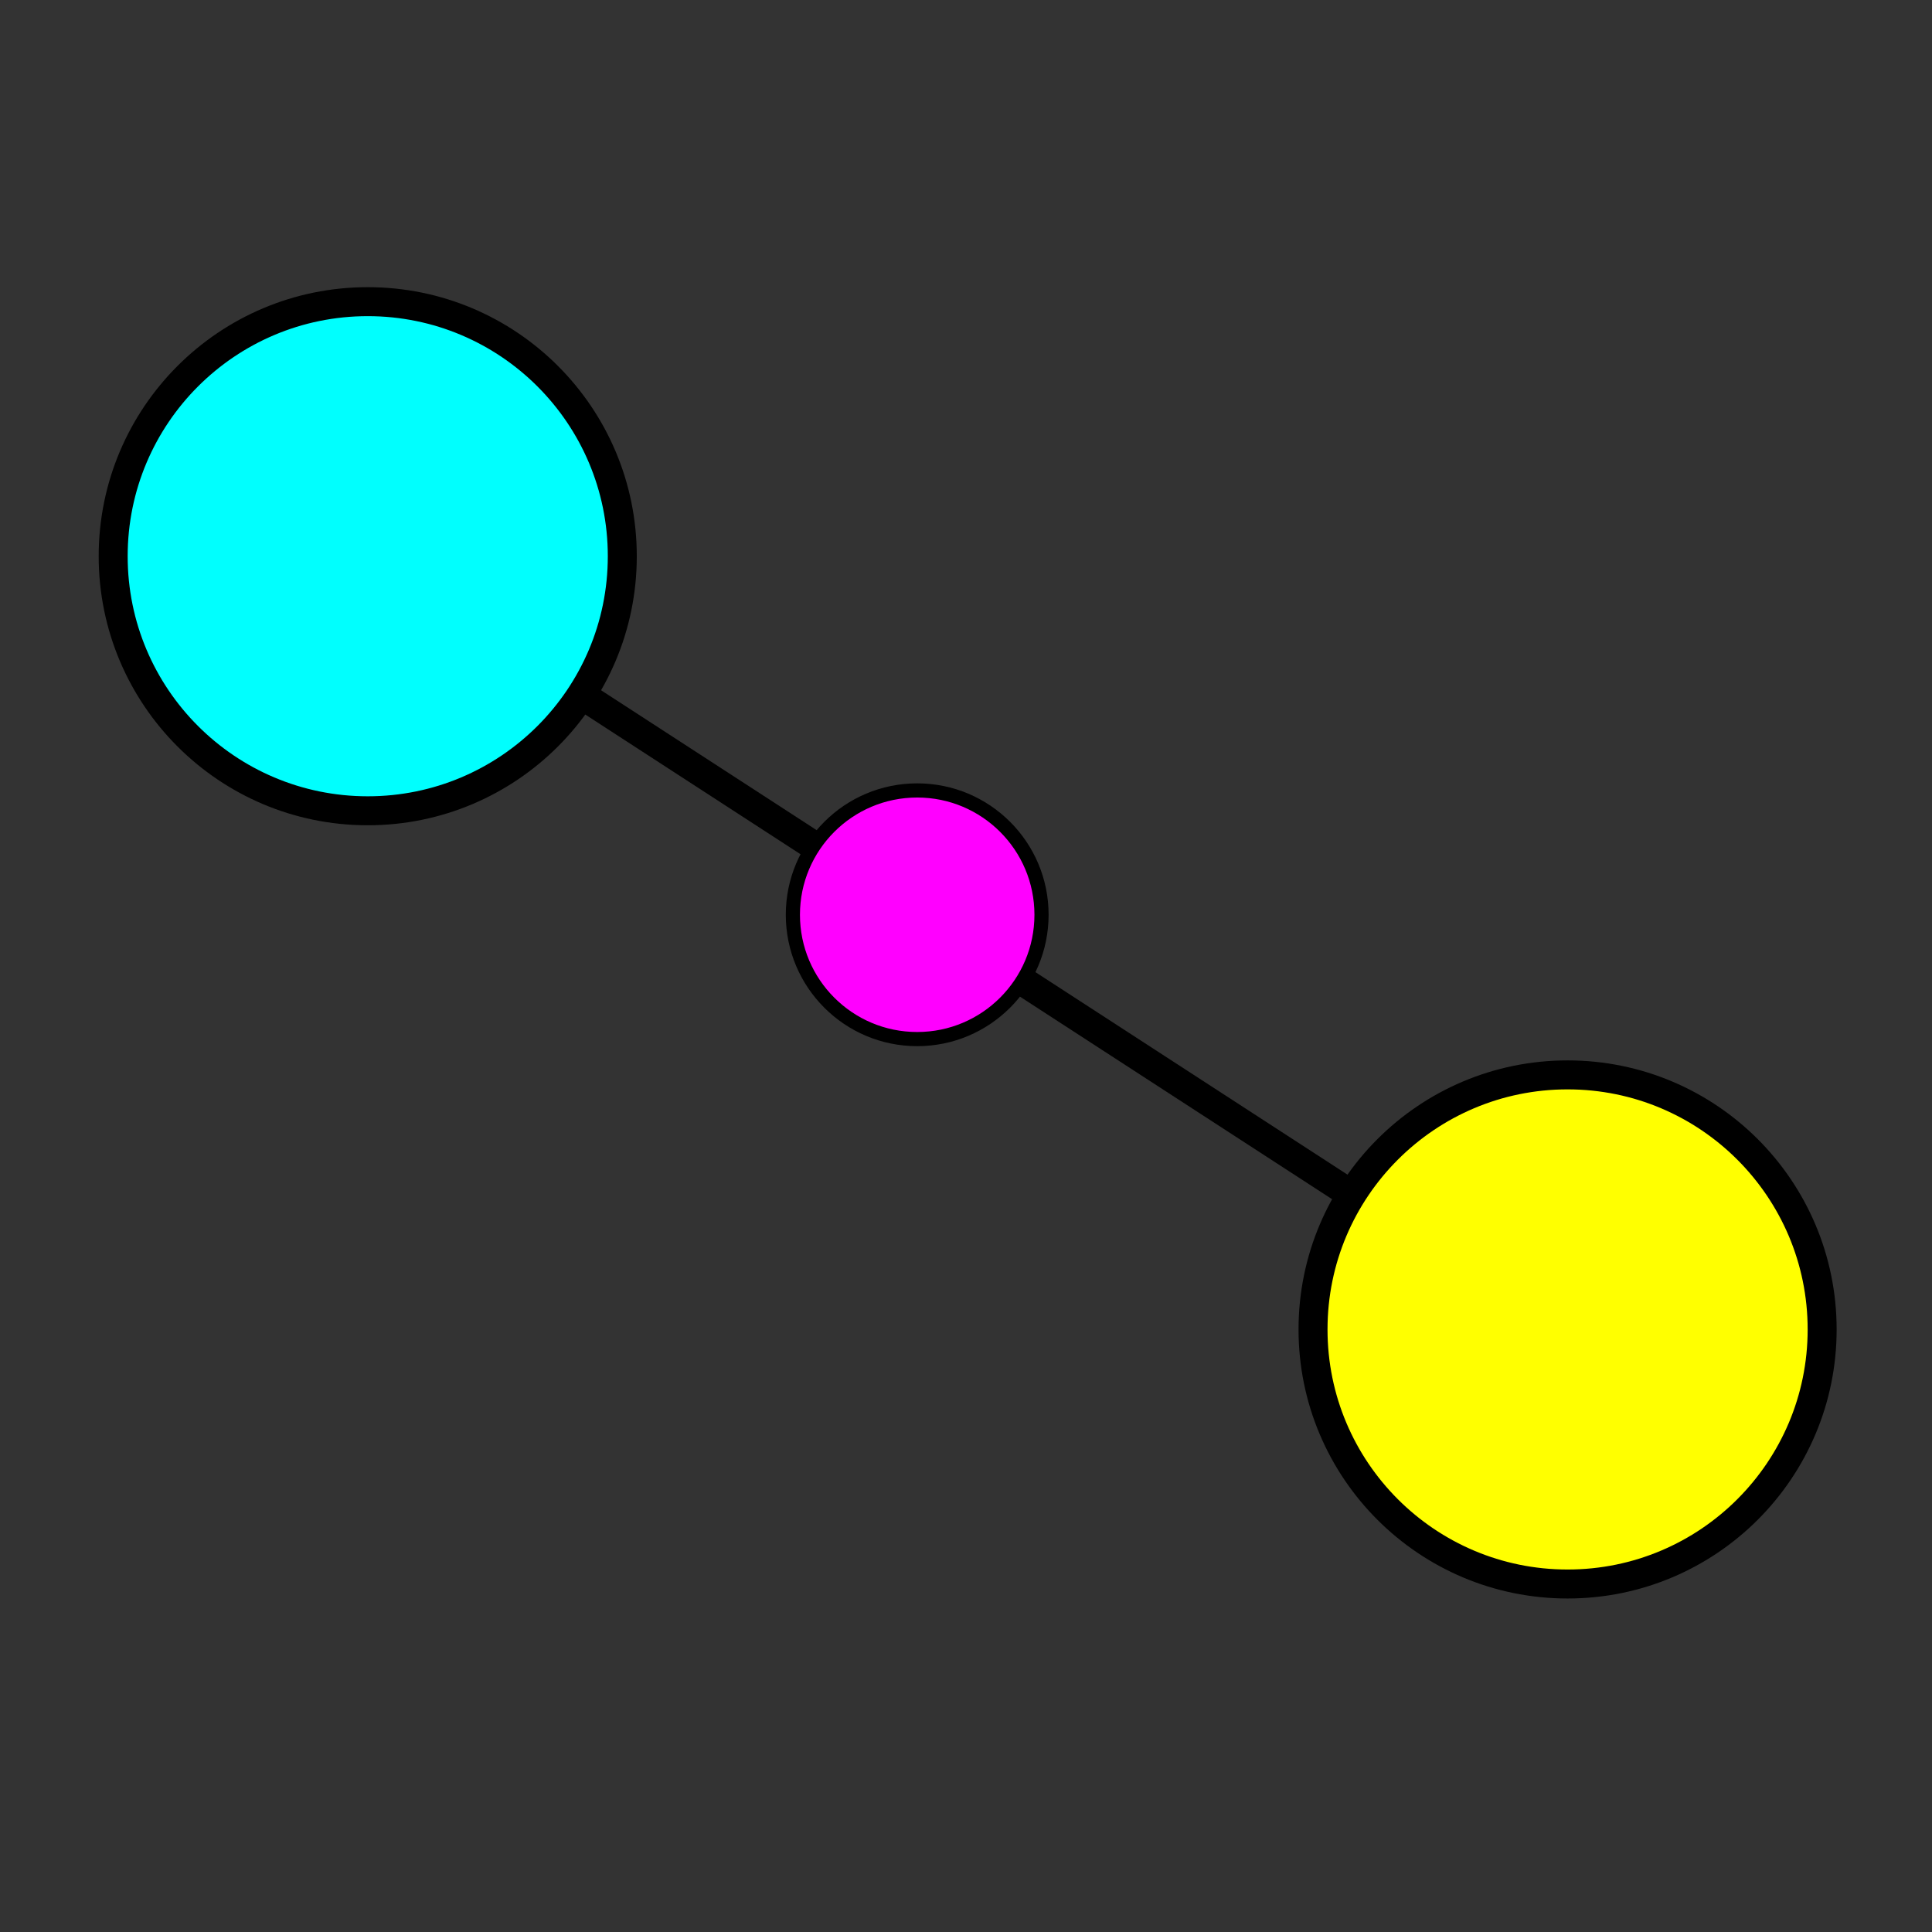 <?xml version="1.0" encoding="UTF-8" standalone="no"?>
<!-- Created with Inkscape (http://www.inkscape.org/) -->

<svg
   width="100mm"
   height="100mm"
   viewBox="0 0 100 100"
   version="1.1"
   id="svg5"
   inkscape:export-filename="bitmap.png"
   inkscape:export-xdpi="300"
   inkscape:export-ydpi="300"
   inkscape:version="1.2.2 (b0a8486541, 2022-12-01)"
   sodipodi:docname="icon.svg"
   xmlns:inkscape="http://www.inkscape.org/namespaces/inkscape"
   xmlns:sodipodi="http://sodipodi.sourceforge.net/DTD/sodipodi-0.dtd"
   xmlns="http://www.w3.org/2000/svg"
   xmlns:svg="http://www.w3.org/2000/svg">
  <rect x="0" y="0" width="100" height="100" fill="#333333" stroke="none"/>
  <sodipodi:namedview
     id="namedview7"
     pagecolor="#ffffff"
     bordercolor="#000000"
     borderopacity="0.25"
     inkscape:showpageshadow="2"
     inkscape:pageopacity="0.0"
     inkscape:pagecheckerboard="0"
     inkscape:deskcolor="#d1d1d1"
     inkscape:document-units="mm"
     showgrid="false"
     inkscape:zoom="1.1893044"
     inkscape:cx="375.00912"
     inkscape:cy="258.97491"
     inkscape:window-width="1894"
     inkscape:window-height="1026"
     inkscape:window-x="0"
     inkscape:window-y="0"
     inkscape:window-maximized="1"
     inkscape:current-layer="layer1" />
  <defs
     id="defs2" />
  <g
     inkscape:label="Layer 1"
     inkscape:groupmode="layer"
     id="layer1">
    <path
       style="fill:#ff00ff;fill-opacity:1;stroke:#000000;stroke-width:1.5;stroke-dasharray:none"
       d="M 19.084,28.816 80.773,68.85 Z"
       id="path3909" />
    <circle
       style="fill:#00fffe;fill-opacity:1;stroke:#000000;stroke-width:1.5;stroke-dasharray:none"
       id="path234"
       cx="19.034"
       cy="28.79"
       r="13.176" />
    <circle
       style="fill:#ffff00;fill-opacity:1;stroke:#000000;stroke-width:1.5;stroke-dasharray:none"
       id="path234-3"
       cx="81.138"
       cy="68.812"
       r="13.176" />
    <circle
       style="fill:#ff00ff;fill-opacity:1;stroke:#000000;stroke-width:0.733;stroke-dasharray:none"
       id="path234-3-6"
       cx="47.474"
       cy="47.348"
       r="6.435" />
  </g>
</svg>
